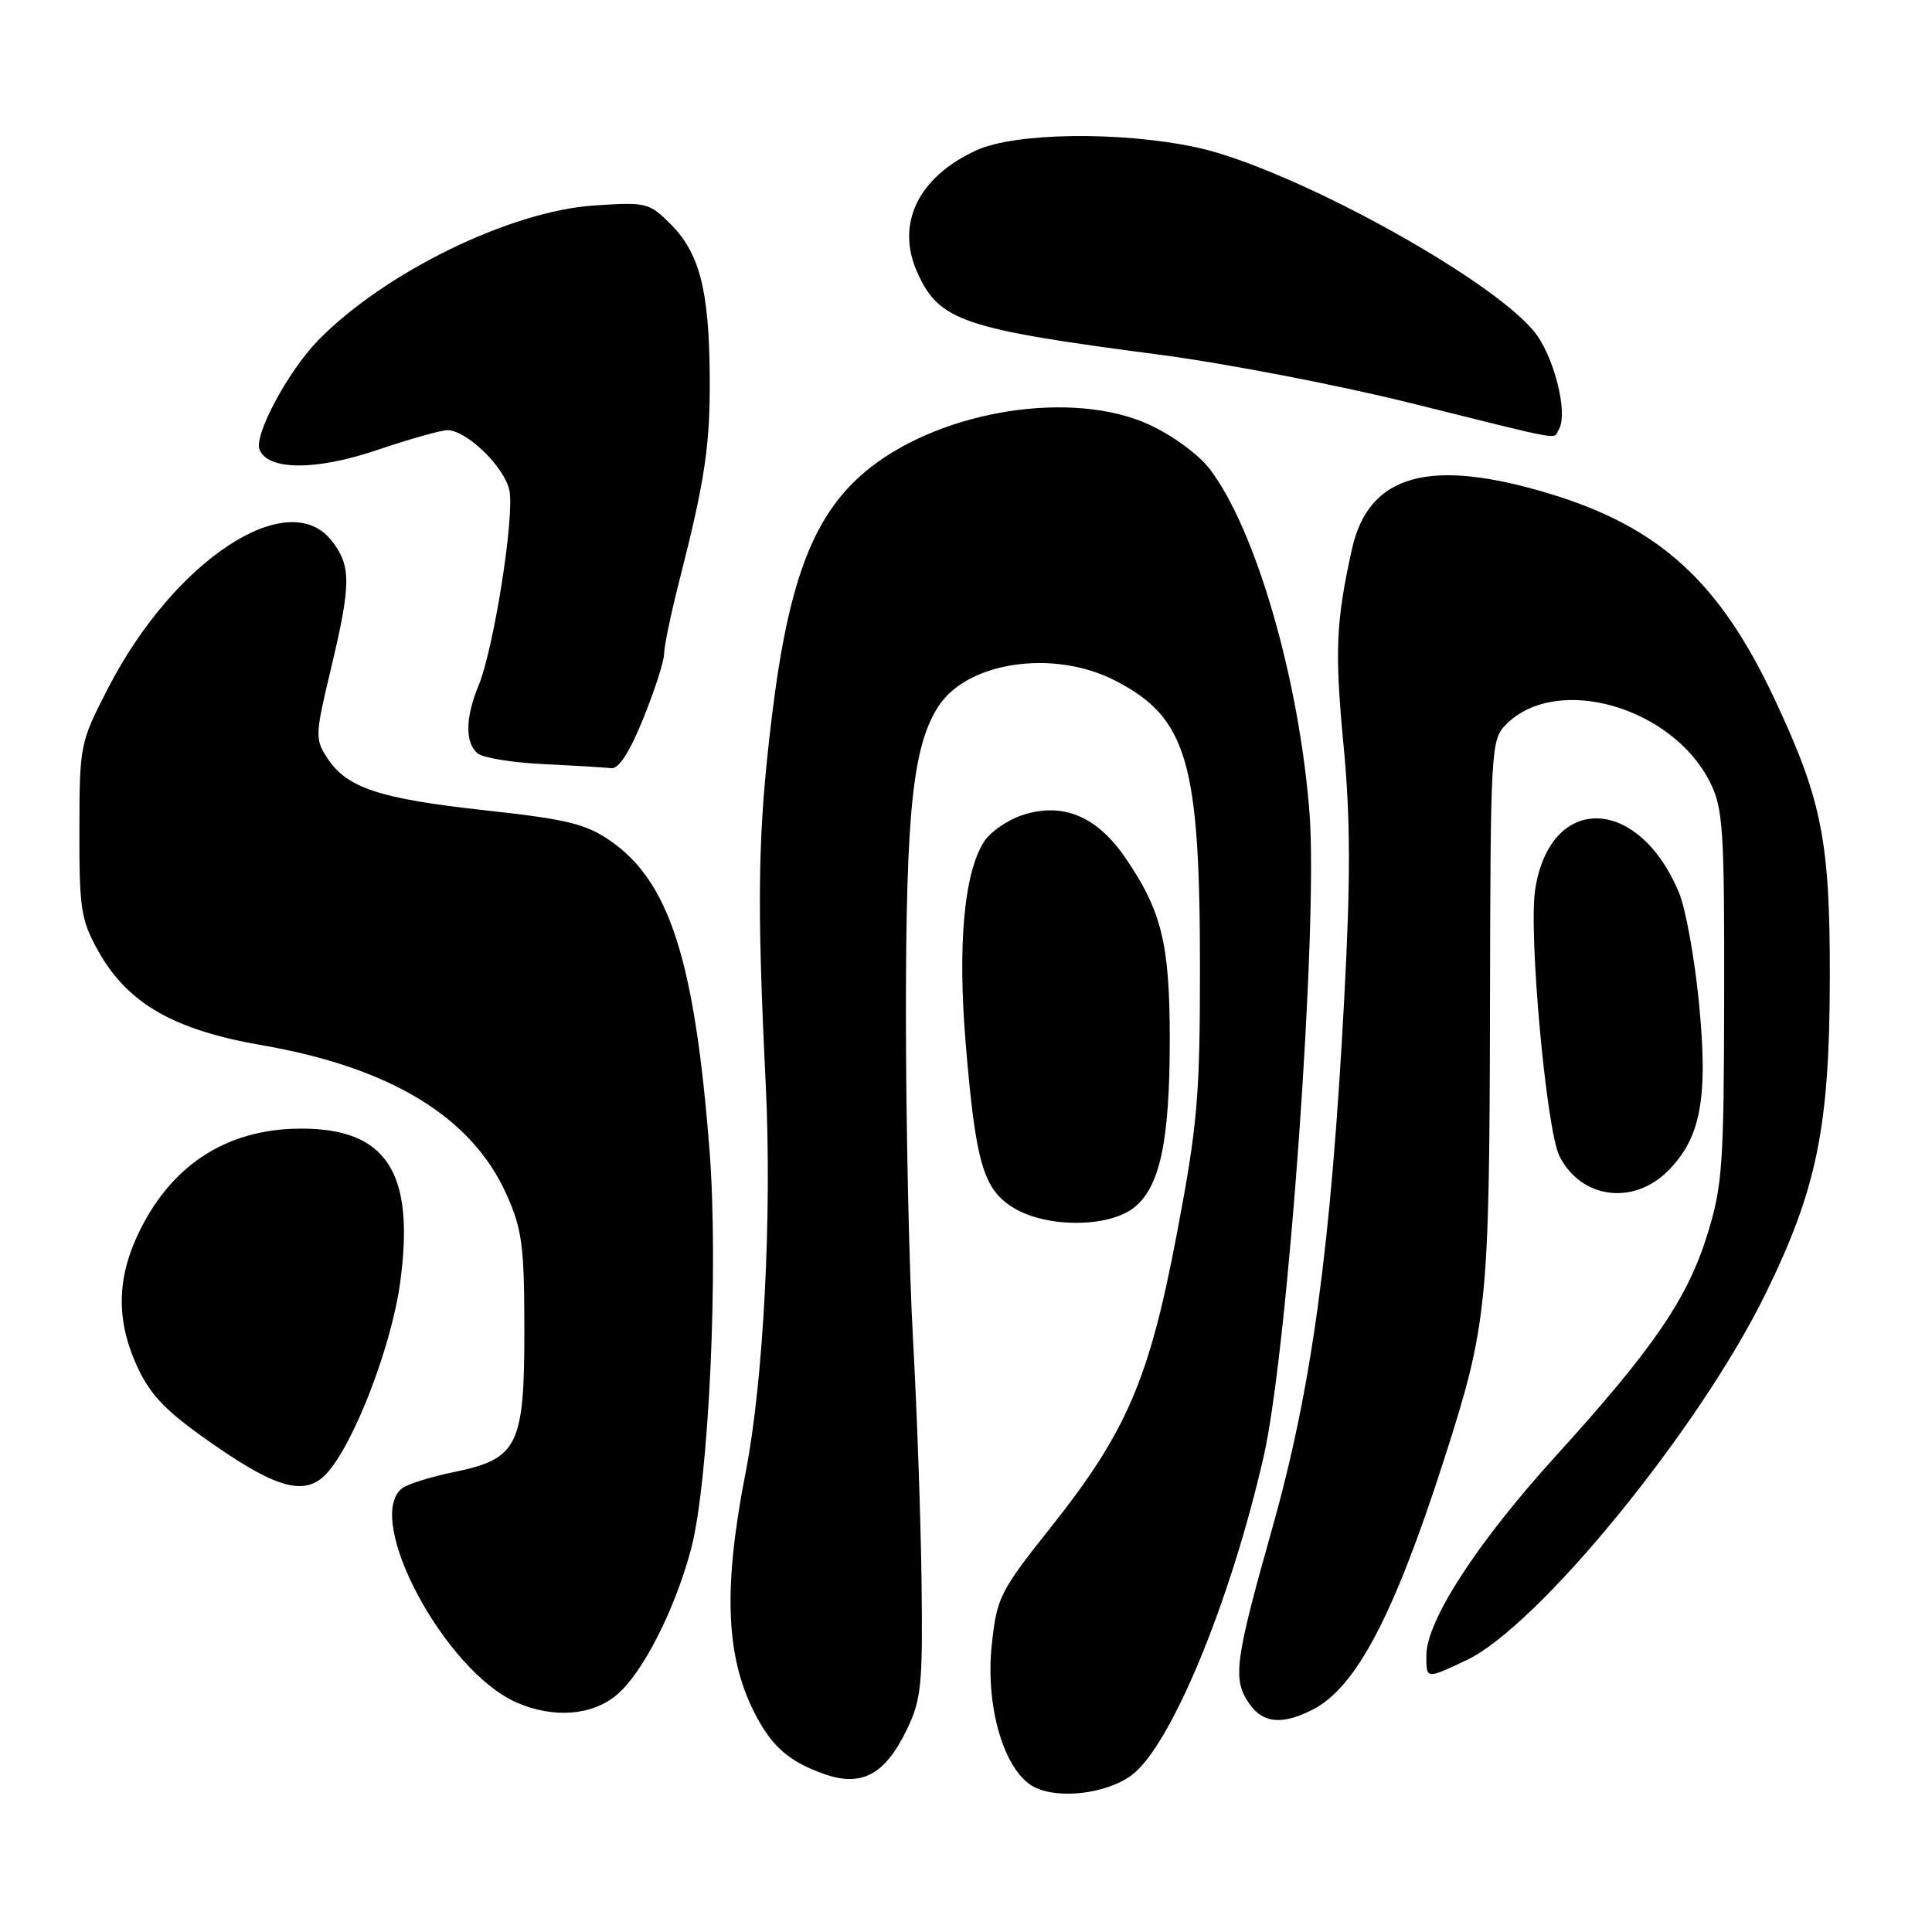 <?xml version="1.0" encoding="UTF-8" standalone="no"?>
<!DOCTYPE svg PUBLIC "-//W3C//DTD SVG 1.1//EN" "http://www.w3.org/Graphics/SVG/1.1/DTD/svg11.dtd" >
<svg xmlns="http://www.w3.org/2000/svg" xmlns:xlink="http://www.w3.org/1999/xlink" version="1.1" viewBox="0 0 256 256">
 <g >
 <path fill="currentColor"
d=" M 149.91 235.25 C 155.10 231.45 163.03 212.33 167.44 193.00 C 170.67 178.84 174.67 122.76 173.52 107.77 C 172.16 90.02 166.40 70.14 160.29 62.14 C 158.85 60.24 155.31 57.66 152.26 56.26 C 142.16 51.64 125.08 54.28 115.29 61.98 C 107.97 67.75 104.54 76.41 102.29 94.85 C 100.41 110.26 100.26 119.08 101.46 143.60 C 102.31 160.88 101.17 182.96 98.82 195.00 C 95.81 210.36 96.14 219.44 99.98 226.97 C 102.26 231.42 104.52 233.41 109.21 235.07 C 114.17 236.82 117.26 235.16 120.14 229.22 C 122.09 225.19 122.28 223.30 122.11 209.63 C 122.01 201.31 121.50 186.85 120.98 177.50 C 120.46 168.15 120.04 148.80 120.04 134.50 C 120.04 107.40 120.96 98.77 124.38 93.54 C 128.24 87.65 139.65 86.01 147.76 90.18 C 157.28 95.08 159.00 100.89 159.00 128.23 C 159.00 145.37 158.68 149.03 155.95 163.43 C 152.28 182.78 149.30 189.71 139.21 202.41 C 132.49 210.87 132.09 211.66 131.42 217.91 C 130.53 226.16 133.07 234.71 137.00 236.77 C 140.21 238.45 146.57 237.70 149.91 235.25 Z  M 174.00 226.50 C 179.71 223.55 184.73 213.98 191.34 193.42 C 197.08 175.57 197.35 172.89 197.43 133.78 C 197.50 98.88 197.55 98.01 199.60 95.96 C 206.29 89.26 221.62 93.66 226.61 103.69 C 228.31 107.12 228.50 109.93 228.46 132.00 C 228.43 154.27 228.23 157.14 226.25 163.53 C 223.61 172.08 219.08 178.70 206.05 193.04 C 195.71 204.43 189.00 214.78 189.00 219.35 C 189.00 222.53 188.92 222.52 194.30 219.99 C 203.76 215.54 225.03 189.53 233.85 171.62 C 240.75 157.59 242.44 149.37 242.46 129.50 C 242.49 111.37 241.41 105.98 235.08 92.50 C 227.84 77.11 219.91 69.87 205.47 65.46 C 189.45 60.58 181.35 62.82 179.14 72.76 C 177.01 82.36 176.84 86.30 178.03 98.77 C 178.95 108.50 178.97 116.44 178.11 132.50 C 176.35 165.36 173.83 183.87 168.58 202.50 C 163.59 220.19 163.29 222.54 165.56 225.78 C 167.37 228.37 169.95 228.59 174.00 226.50 Z  M 81.72 224.58 C 85.15 221.70 89.38 213.40 91.55 205.33 C 93.93 196.45 95.25 167.97 94.00 152.21 C 92.03 127.21 88.69 116.83 80.90 111.43 C 77.64 109.17 75.16 108.56 64.28 107.37 C 50.24 105.83 45.97 104.41 43.37 100.45 C 41.73 97.94 41.75 97.40 43.84 88.66 C 46.54 77.36 46.56 74.98 43.93 71.63 C 38.16 64.30 23.05 74.25 14.35 91.13 C 10.60 98.40 10.54 98.66 10.52 110.00 C 10.50 120.44 10.73 121.91 13.01 126.00 C 16.90 132.96 22.99 136.47 34.72 138.50 C 51.77 141.46 62.52 148.01 67.11 158.26 C 69.17 162.85 69.47 165.05 69.48 176.00 C 69.50 191.58 68.66 193.31 60.17 195.05 C 57.05 195.69 53.94 196.67 53.25 197.23 C 48.18 201.34 58.97 221.46 68.47 225.60 C 73.34 227.72 78.46 227.33 81.72 224.58 Z  M 43.32 195.20 C 46.95 191.19 51.87 178.38 53.02 169.96 C 55.02 155.28 51.22 149.46 39.68 149.55 C 29.79 149.62 22.33 154.61 18.08 164.00 C 15.43 169.85 15.49 175.36 18.26 181.25 C 20.05 185.04 22.11 187.12 28.43 191.50 C 36.85 197.34 40.55 198.26 43.32 195.20 Z  M 150.24 160.03 C 153.71 157.30 155.00 151.22 155.00 137.68 C 155.00 125.03 153.92 120.65 149.05 113.57 C 145.30 108.12 140.76 106.26 135.46 108.01 C 133.52 108.65 131.25 110.21 130.43 111.47 C 127.75 115.55 126.87 125.12 127.96 138.27 C 129.28 154.14 130.29 157.59 134.31 160.05 C 138.66 162.70 146.85 162.69 150.24 160.03 Z  M 221.00 155.16 C 225.38 150.77 226.36 145.50 225.12 132.86 C 224.54 126.93 223.35 120.38 222.48 118.29 C 217.08 105.36 205.40 105.10 203.42 117.86 C 202.52 123.63 204.90 149.77 206.64 153.20 C 209.48 158.82 216.39 159.77 221.00 155.16 Z  M 85.25 95.18 C 86.76 91.44 88.00 87.59 88.00 86.61 C 88.00 85.63 88.92 81.24 90.04 76.85 C 93.45 63.48 94.13 58.87 94.04 49.54 C 93.94 38.39 92.67 33.52 88.87 29.71 C 86.01 26.85 85.64 26.76 78.70 27.23 C 67.56 27.98 50.97 36.09 42.16 45.09 C 38.23 49.10 33.64 57.63 34.38 59.55 C 35.46 62.35 41.83 62.39 49.97 59.63 C 54.25 58.18 58.44 57.00 59.29 57.00 C 61.82 57.00 66.80 61.83 67.49 64.94 C 68.22 68.30 65.44 85.93 63.40 90.87 C 61.65 95.09 61.61 98.43 63.29 99.83 C 64.01 100.42 67.94 101.06 72.04 101.25 C 76.15 101.45 80.17 101.69 81.00 101.79 C 81.99 101.91 83.44 99.65 85.25 95.18 Z  M 206.54 56.93 C 207.86 54.80 205.87 46.99 203.20 43.83 C 196.97 36.42 170.58 22.08 158.46 19.51 C 148.43 17.38 134.54 17.57 129.42 19.90 C 121.67 23.42 118.64 29.66 121.56 36.13 C 124.45 42.53 127.57 43.59 153.50 46.98 C 162.30 48.13 177.38 51.03 187.00 53.43 C 207.84 58.61 205.74 58.24 206.54 56.93 Z "/>
</g>
</svg>